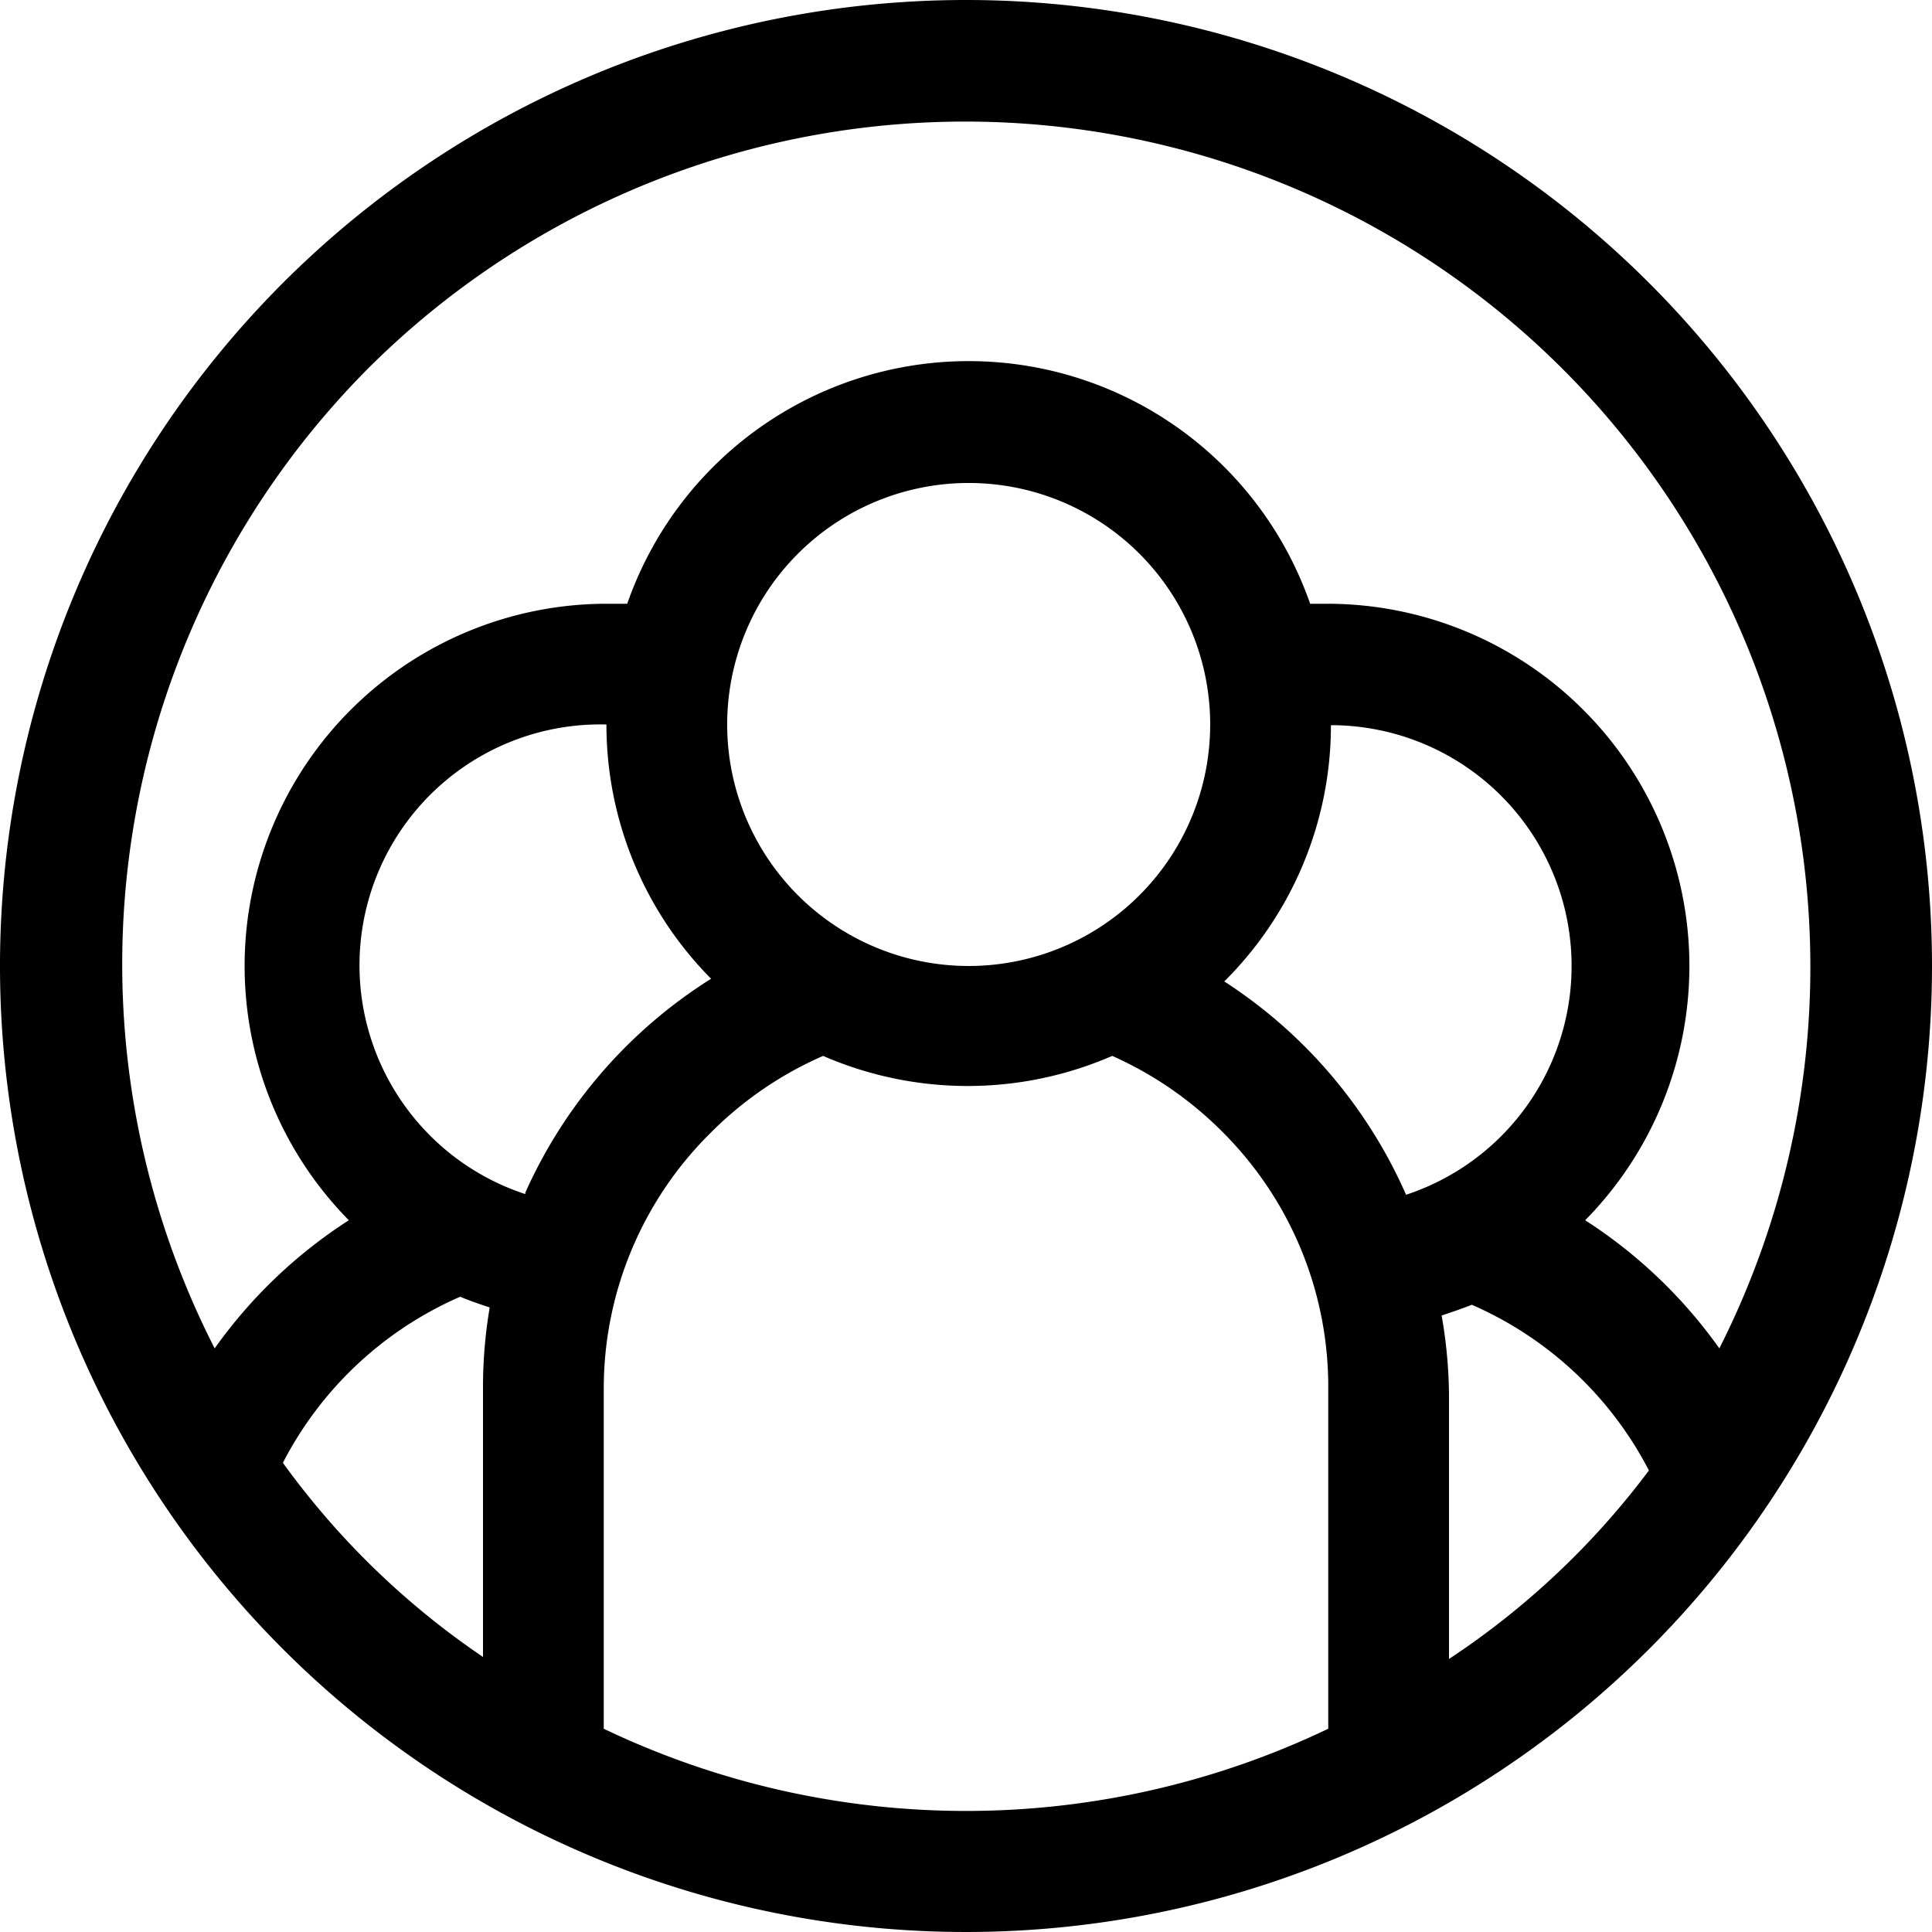 <svg xmlns="http://www.w3.org/2000/svg" viewBox="0 0 28.8 28.8"><title>social</title><path d="M14.4 0a14.4 14.4 0 1 0 14.4 14.4A14.4 14.4 0 0 0 14.4 0zM5.49 5.49A12.6 12.6 0 0 1 25.63 20.1a7.29 7.29 0 0 0-2-1.91A5.4 5.4 0 0 0 19.79 9h-.26A5.39 5.39 0 0 0 9.35 9h-.31a5.4 5.4 0 0 0-3.84 9.19 7.28 7.28 0 0 0-2 1.91A12.59 12.59 0 0 1 5.49 5.49zm12.76 9.14a5.38 5.38 0 0 0 1.59-3.82 3.59 3.59 0 0 1 1.12 7 7.27 7.27 0 0 0-2.71-3.18zm-.21-3.83a3.6 3.6 0 1 1-3.64-3.6 3.6 3.6 0 0 1 3.64 3.6zm-10.21 7a3.59 3.59 0 0 1 1.21-7 5.38 5.38 0 0 0 1.56 3.79 7.27 7.27 0 0 0-2.77 3.19zm-3.61 4a5.4 5.4 0 0 1 2.64-2.47c.14.06.29.11.44.16a7.12 7.12 0 0 0-.1 1.21v4a11.93 11.93 0 0 1-2.98-2.89zm4.78 4v-5.1a5.36 5.36 0 0 1 1.59-3.81 5.43 5.43 0 0 1 1.68-1.15 5.4 5.4 0 0 0 4.31 0 5.44 5.44 0 0 1 1.64 1.13 5.36 5.36 0 0 1 1.58 3.83v5.07a12.51 12.51 0 0 1-10.8 0zm12.6-1v-4a7.12 7.12 0 0 0-.11-1.19c.15-.05.3-.1.45-.16a5.4 5.4 0 0 1 2.64 2.47 11.93 11.93 0 0 1-2.98 2.81z"/></svg>